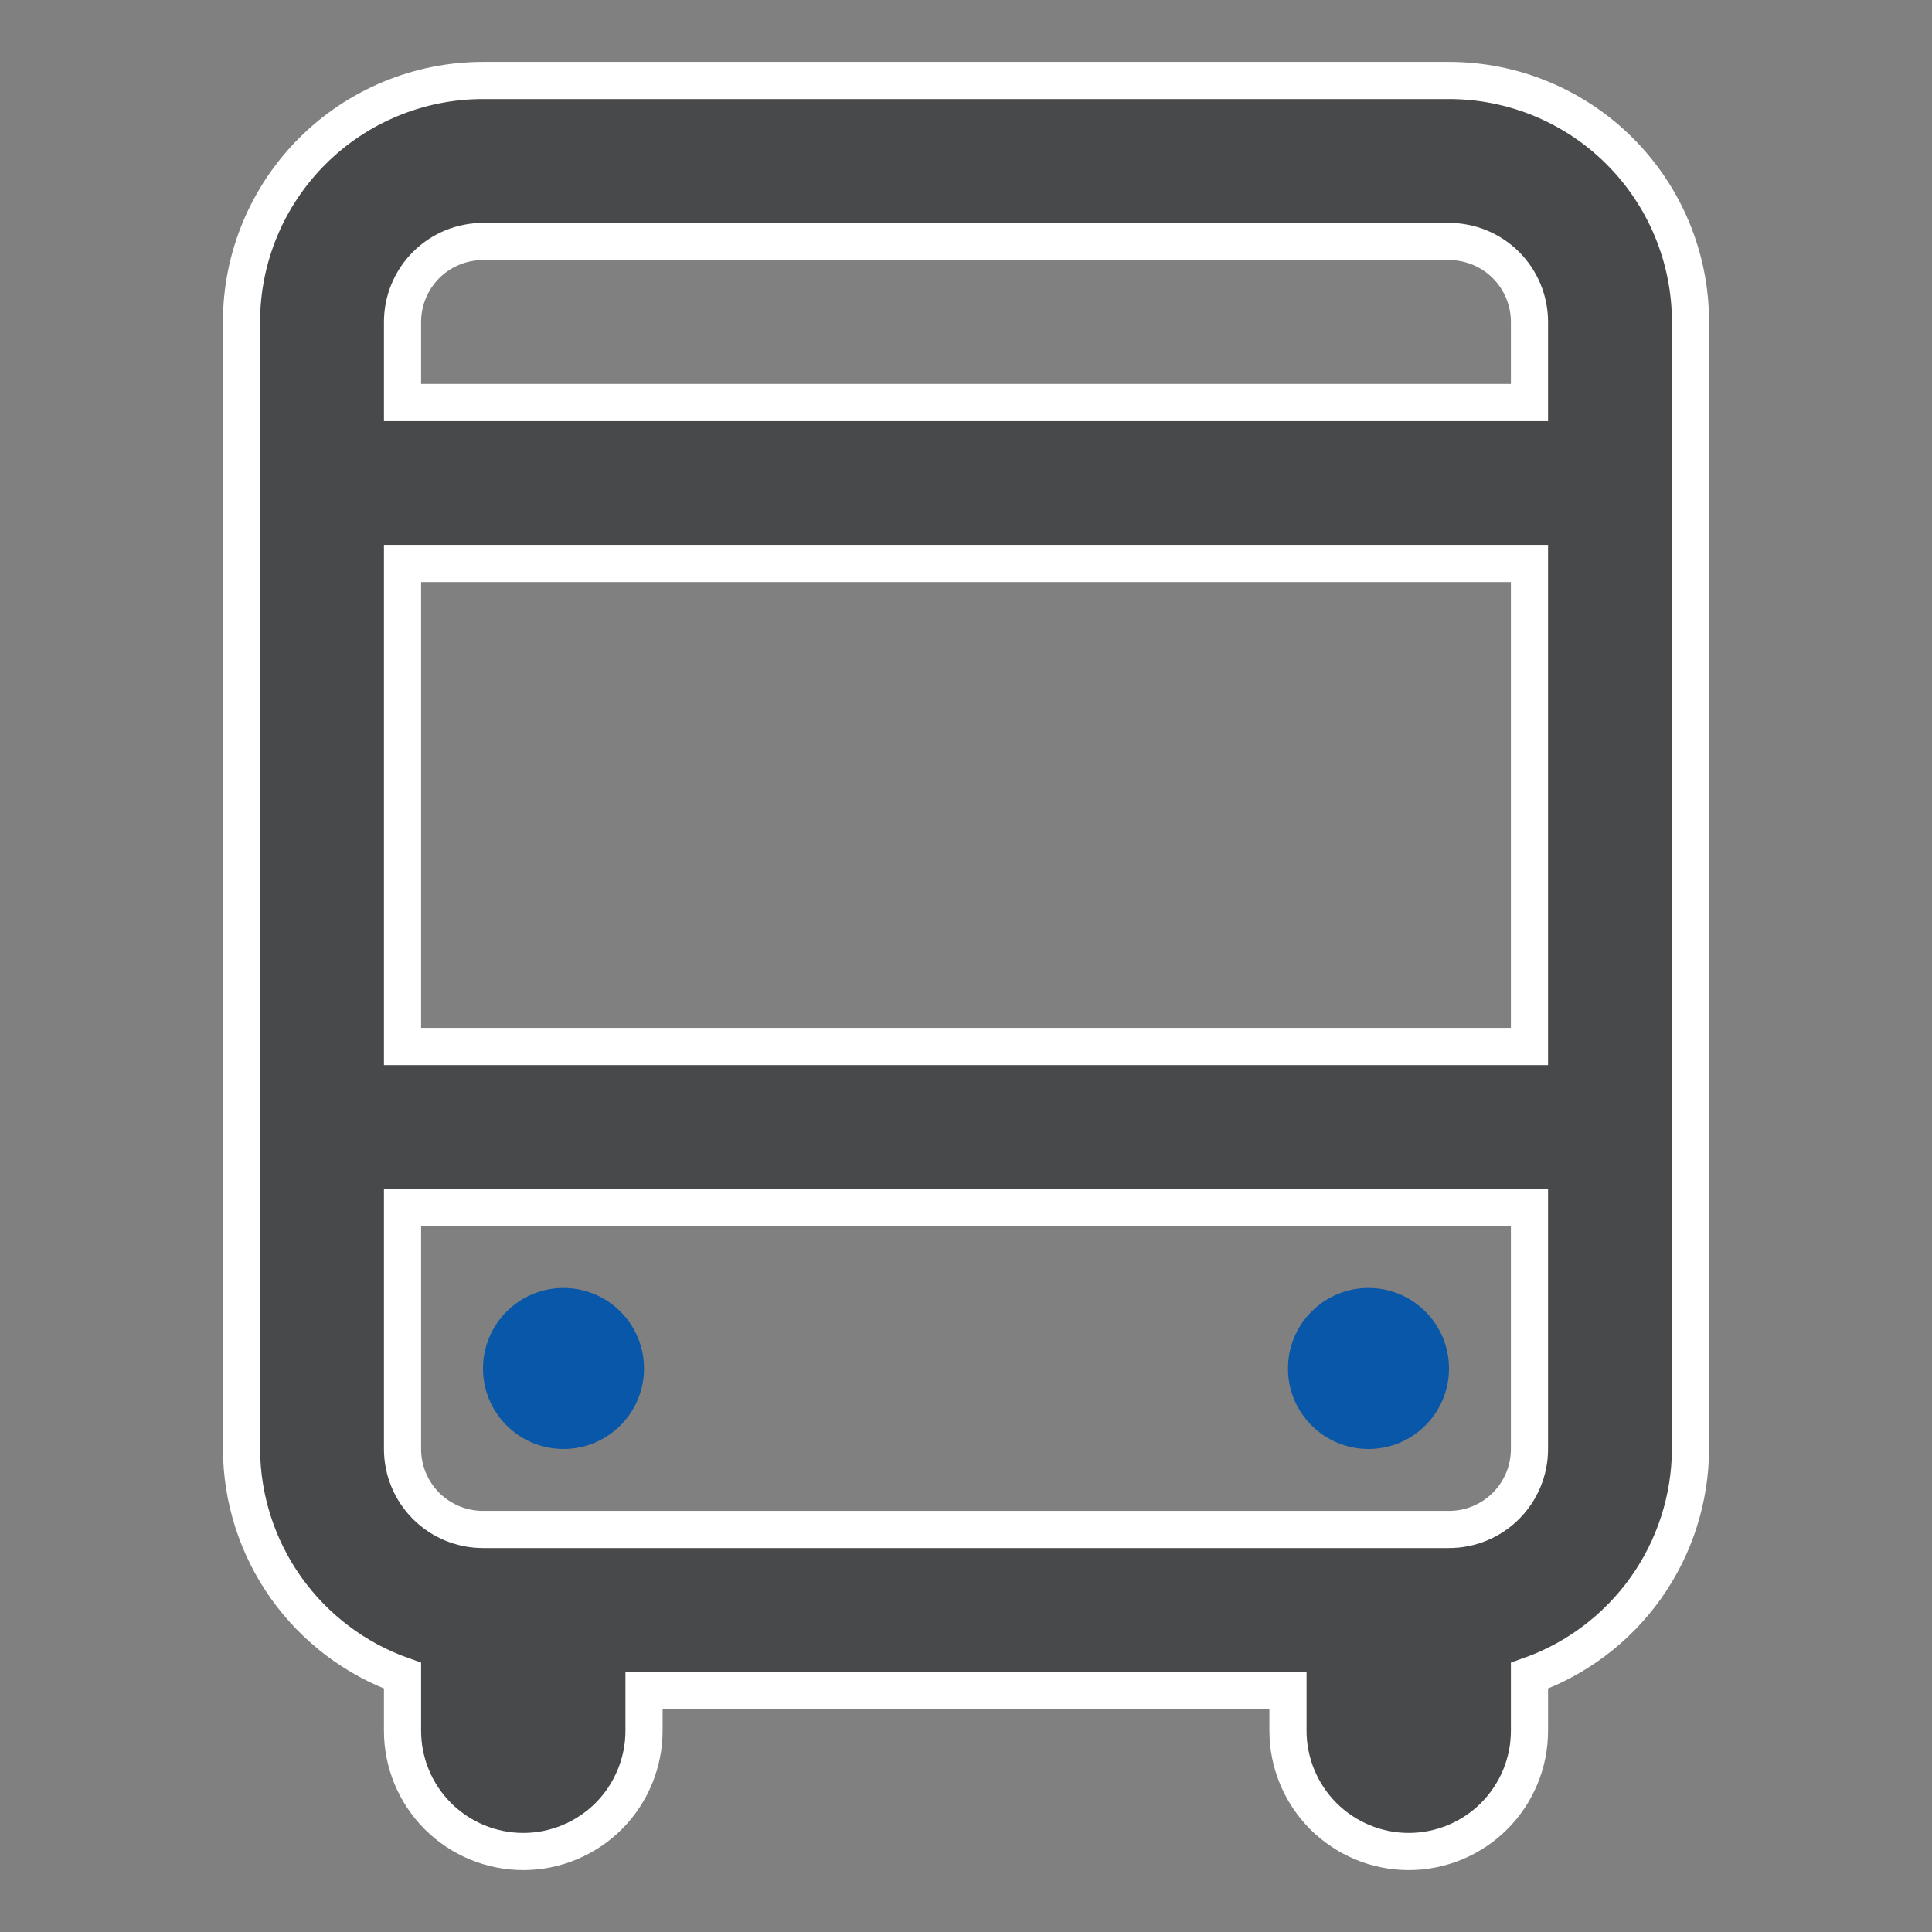 <svg width="26" height="26" viewBox="0 0 26 26" fill="none" xmlns="http://www.w3.org/2000/svg">
<rect x="0" y="0" width="26" height="26" fill="#808080" stroke="none"/>
<path d="M5.417 22.551V23.292C5.417 23.723 5.588 24.136 5.893 24.441C6.197 24.745 6.611 24.917 7.042 24.917C7.473 24.917 7.886 24.745 8.191 24.441C8.495 24.136 8.667 23.723 8.667 23.292V22.75H17.333V23.292C17.333 23.723 17.505 24.136 17.809 24.441C18.114 24.745 18.527 24.917 18.958 24.917C19.389 24.917 19.803 24.745 20.107 24.441C20.412 24.136 20.583 23.723 20.583 23.292V22.551C21.215 22.327 21.762 21.914 22.15 21.368C22.538 20.822 22.747 20.17 22.75 19.5V4.333C22.75 3.471 22.408 2.645 21.798 2.035C21.189 1.426 20.362 1.083 19.5 1.083H6.5C5.638 1.083 4.811 1.426 4.202 2.035C3.592 2.645 3.25 3.471 3.25 4.333V19.5C3.253 20.17 3.462 20.822 3.85 21.368C4.238 21.914 4.785 22.327 5.417 22.551ZM20.583 14.083H5.417V7.583H20.583V14.083ZM20.583 19.5C20.583 19.787 20.469 20.063 20.266 20.266C20.063 20.469 19.787 20.583 19.5 20.583H6.5C6.213 20.583 5.937 20.469 5.734 20.266C5.531 20.063 5.417 19.787 5.417 19.5V16.25H20.583V19.5ZM5.417 4.333C5.417 4.046 5.531 3.77 5.734 3.567C5.937 3.364 6.213 3.25 6.5 3.25H19.5C19.787 3.25 20.063 3.364 20.266 3.567C20.469 3.77 20.583 4.046 20.583 4.333V5.417H5.417V4.333Z" fill="#48494A" stroke="white" stroke-width="0.5"/>
<path d="M7.583 19.5C8.182 19.5 8.667 19.015 8.667 18.417C8.667 17.818 8.182 17.333 7.583 17.333C6.985 17.333 6.5 17.818 6.5 18.417C6.5 19.015 6.985 19.5 7.583 19.5Z" fill="#0957A8"/>
<path d="M18.417 19.5C19.015 19.5 19.5 19.015 19.5 18.417C19.5 17.818 19.015 17.333 18.417 17.333C17.818 17.333 17.333 17.818 17.333 18.417C17.333 19.015 17.818 19.5 18.417 19.5Z" fill="#0957A8"/>
</svg>

